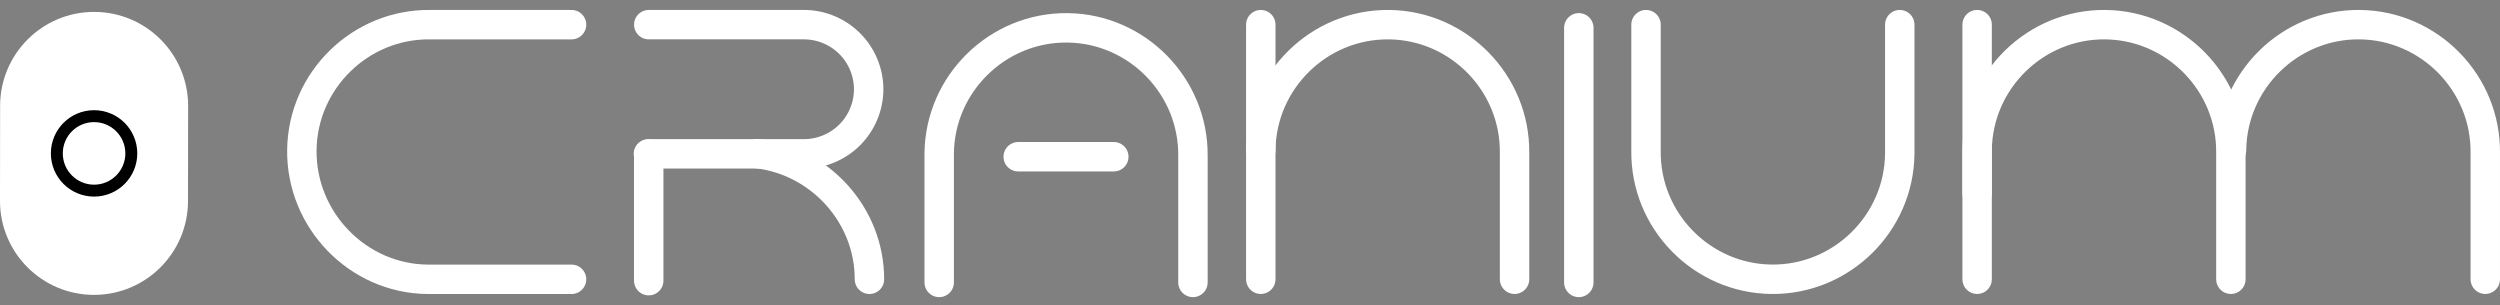 <svg width="221" height="27" viewBox="0 0 221 27" fill="none" xmlns="http://www.w3.org/2000/svg">
<rect x="0" y="0" width="221" height="27" fill="#808080" stroke="none"/>
<g clip-path="url(#clip0_18_26)">
<path d="M50.525 24.69H37.77C31.602 24.619 26.613 19.436 26.684 13.267C26.755 7.098 31.86 2.109 38.028 2.18H50.525" stroke="white" stroke-width="2.6" stroke-miterlimit="10" stroke-linecap="round"/>
<path d="M167.939 2.179V13.6C167.869 19.769 162.764 24.758 156.595 24.687C150.426 24.617 145.437 19.511 145.508 13.342V2.179" stroke="white" stroke-width="2.6" stroke-miterlimit="10" stroke-linecap="round"/>
<path d="M66.964 13.585C72.489 14.249 76.859 18.997 76.859 24.689" stroke="white" stroke-width="2.6" stroke-miterlimit="10" stroke-linecap="round"/>
<path d="M57.35 2.179H71.083C72.595 2.184 74.045 2.787 75.115 3.856C76.184 4.926 76.787 6.376 76.791 7.888V7.888C76.788 9.402 76.185 10.853 75.115 11.923C74.044 12.993 72.593 13.596 71.08 13.6H57.321" stroke="white" stroke-width="2.6" stroke-miterlimit="10" stroke-linecap="round"/>
<path d="M57.347 24.811V13.62" stroke="white" stroke-width="2.6" stroke-miterlimit="10" stroke-linecap="round"/>
<path d="M111.454 13.267C111.524 7.098 116.63 2.109 122.799 2.18C128.966 2.251 133.956 7.356 133.886 13.525V24.686" stroke="white" stroke-width="2.6" stroke-miterlimit="10" stroke-linecap="round"/>
<path d="M111.454 24.686V2.179" stroke="white" stroke-width="2.6" stroke-miterlimit="10" stroke-linecap="round"/>
<path d="M174.778 24.686V13.267C174.848 7.098 179.954 2.109 186.123 2.18C192.29 2.251 197.28 7.356 197.21 13.525V24.686" stroke="white" stroke-width="2.6" stroke-miterlimit="10" stroke-linecap="round"/>
<path d="M197.267 13.267C197.338 7.098 202.444 2.109 208.612 2.18C214.779 2.251 219.769 7.356 219.699 13.525V24.686" stroke="white" stroke-width="2.6" stroke-miterlimit="10" stroke-linecap="round"/>
<path d="M174.778 17.049V2.179" stroke="white" stroke-width="2.6" stroke-miterlimit="10" stroke-linecap="round"/>
<path d="M7.839 19.942C6.629 19.939 5.47 19.457 4.616 18.601C3.761 17.744 3.281 16.584 3.281 15.374L3.286 11.438C3.287 10.839 3.406 10.246 3.636 9.692C3.866 9.139 4.202 8.636 4.627 8.213C5.051 7.79 5.554 7.454 6.108 7.226C6.662 6.997 7.256 6.88 7.855 6.881C8.454 6.881 9.048 7 9.601 7.23C10.154 7.46 10.657 7.797 11.08 8.221C11.504 8.645 11.839 9.149 12.068 9.703C12.296 10.257 12.414 10.85 12.413 11.45L12.408 15.385C12.405 16.595 11.922 17.754 11.066 18.608C10.209 19.463 9.049 19.942 7.839 19.942V19.942ZM7.853 8.219C6.998 8.22 6.178 8.56 5.573 9.164C4.968 9.767 4.627 10.586 4.624 11.441L4.619 15.377C4.612 15.804 4.69 16.229 4.849 16.626C5.008 17.023 5.244 17.385 5.544 17.69C5.843 17.995 6.201 18.237 6.595 18.402C6.989 18.568 7.413 18.654 7.84 18.654C8.268 18.654 8.691 18.57 9.086 18.405C9.481 18.241 9.839 17.999 10.139 17.695C10.44 17.391 10.677 17.03 10.836 16.633C10.996 16.237 11.076 15.812 11.07 15.384L11.075 11.449C11.075 10.594 10.736 9.773 10.132 9.168C9.528 8.562 8.708 8.221 7.853 8.219V8.219Z" fill="white"/>
<path d="M8.331 1.053L8.33 1.053C3.741 1.047 0.016 4.763 0.01 9.353L-0 17.747C-0.006 22.337 3.71 26.062 8.3 26.067L8.3 26.067C12.89 26.073 16.615 22.357 16.62 17.767L16.631 9.373C16.636 4.784 12.92 1.059 8.331 1.053Z" fill="white"/>
<path d="M8.316 16.852C10.134 16.852 11.608 15.378 11.608 13.56C11.608 11.742 10.134 10.268 8.316 10.268C6.497 10.268 5.024 11.742 5.024 13.56C5.024 15.378 6.497 16.852 8.316 16.852Z" fill="white" stroke="black" stroke-width="1.054" stroke-miterlimit="10"/>
<path d="M83.025 24.967V13.548C83.096 7.38 88.201 2.39 94.37 2.461C100.539 2.532 105.528 7.637 105.457 13.806V24.967" stroke="white" stroke-width="2.6" stroke-miterlimit="10" stroke-linecap="round"/>
<path d="M139.567 24.967V2.46" stroke="white" stroke-width="2.6" stroke-miterlimit="10" stroke-linecap="round"/>
<path d="M98.46 13.855H90.01" stroke="white" stroke-width="2.6" stroke-miterlimit="10" stroke-linecap="round"/>
</g>
<defs>
<clipPath id="clip0_18_26">
<rect width="221" height="25.388" fill="white" transform="translate(0 0.88)"/>
</clipPath>
</defs>
</svg>
